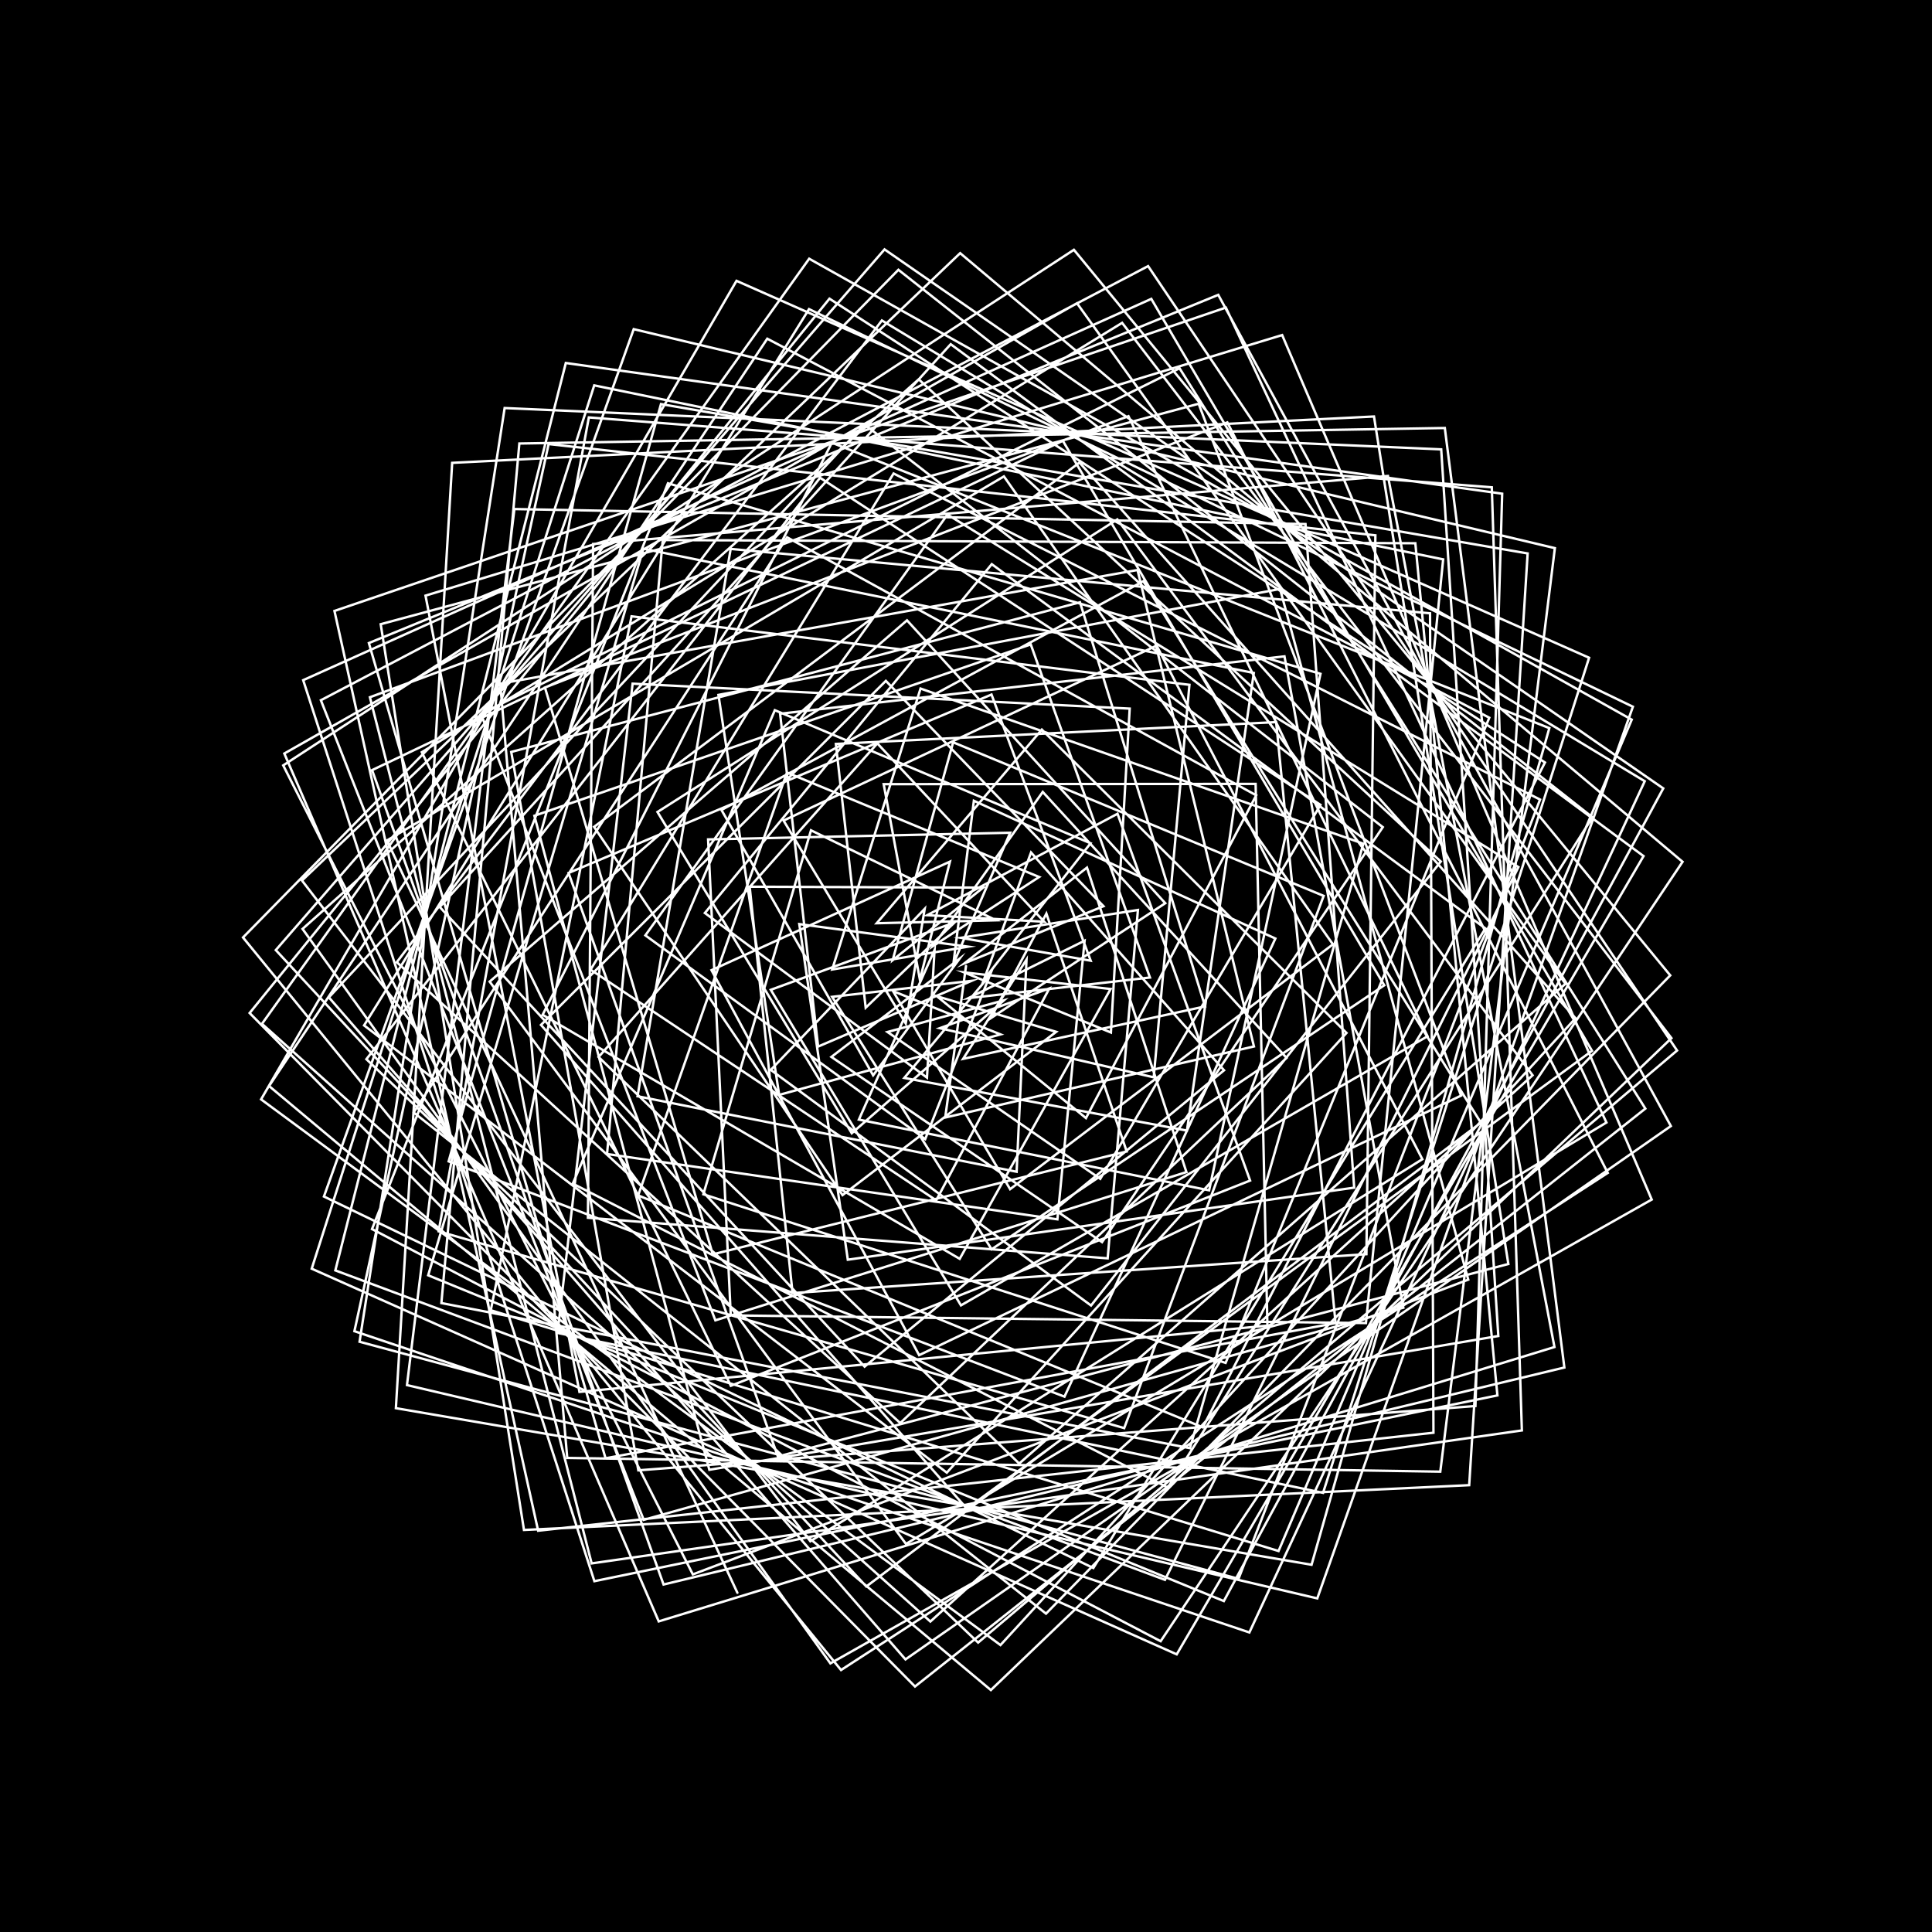 <svg version="1.1" xmlns="http://www.w3.org/2000/svg" xmlns:xlink="http://www.w3.org/1999/xlink" width="800" height="800" viewBox="0 0 800 800"><defs/><g/><g transform="scale(1,1) scale(1,1)"><g transform="scale(1,1)"><rect fill="rgb(0,0,0)" stroke="none" x="0" y="0" width="800" height="800" fill-opacity="1"/></g><path fill="none" stroke="rgb(255,255,255)" paint-order="fill stroke markers" d=" M 400 400 L 391.399 462.74 L 519.233 433.316 L 471.017 236.024 L 207.132 283.091 L 234.884 603.695 L 596.389 609.382 L 643.837 226.968 L 262.406 136.298 L 134.132 495.451 L 452.728 649.28 L 615.063 384.442 L 410.667 233.604 L 291.87 378.052 L 383.835 446.214 L 386.982 393.343 L 355.644 463.605 L 500.668 492.882 L 546.787 279.007 L 276.59 200.121 L 154.037 508.927 L 480.599 679.59 L 696.713 356.845 L 397.581 104.829 L 125.045 364.601 L 335.54 638.207 L 588.964 480.006 L 478.943 267.326 L 324.456 339.783 L 375.048 423.791 L 382.902 376.32 L 319.162 443.026 L 451.777 540.585 L 596.6 356.728 L 380.423 157.065 L 125.272 384.648 L 343.845 688.78 L 683.944 496.717 L 530.915 138.746 L 176.198 246.638 L 239.936 576.36 L 524.805 548.908 L 519.925 324.59 L 365.914 324.706 L 380.913 405.672 L 393.352 356.784 L 294.624 401.727 L 380.595 561.142 L 604.997 453.674 L 496.331 167.183 L 157.643 258.471 L 216.967 633.521 L 608.361 614.974 L 632.564 229.168 L 273.7 167.324 L 185.773 480.899 L 440.783 578.318 L 528.103 388.62 L 403.261 331.581 L 394.79 399.031 L 418.294 344.816 L 293.218 347.582 L 302.594 544.674 L 565.61 547.85 L 597.583 231.623 L 246.056 159.575 L 129.073 525.333 L 487.251 685.029 L 680.556 354.488 L 393.668 142.525 L 182.09 375.569 L 358.016 565.886 L 506.847 443.187 L 426.938 352.991 L 407.387 405.693 L 451.582 349.178 L 320.845 294.072 L 237.177 490.118 L 483.584 615.965 L 659.409 338.43 L 372.006 111.716 L 100.621 388.188 L 348.255 691.524 L 665.735 485.68 L 508.213 174.912 L 225.651 284.68 L 295.149 519.401 L 466.536 476.794 L 433.287 378.3 L 410.225 421.635 L 482.516 373.999 L 375.575 256.867 L 202.76 406.468 L 375.154 639.309 L 665.197 464.81 L 507.608 127.363 L 138.494 252.983 L 222.83 633.835 L 593.561 593.263 L 592.146 253.95 L 302.554 227.293 L 263.987 453.926 L 420.959 485.191 L 425.057 397.359 L 398.798 438.457 L 499.008 416.738 L 447.199 249.399 L 211.695 311.363 L 264.316 608.835 L 610.946 582.201 L 622.019 204.428 L 234.292 150.31 L 138.858 526.043 L 482.387 654.177 L 628.742 359.035 L 392.336 213.063 L 267.23 387.314 L 383.104 471.68 L 409.888 403.809 L 374.44 446.35 L 491.482 468.141 L 519.175 278.668 L 266.414 227.211 L 177.3 528.07 L 506.763 662.968 L 688.719 326.454 L 366.269 103.275 L 114.201 393.413 L 358.726 656.936 L 613.198 464.903 L 473.415 240.657 L 298.741 335.384 L 361.553 445.257 L 397.313 396.999 L 344.266 437.65 L 456.342 514.329 L 572.585 342.493 L 357.938 175.74 L 136.175 412.983 L 374.939 687.123 L 691.865 466.278 L 504.456 122.094 L 152.742 266.278 L 250.747 603.847 L 553.036 547.871 L 528.427 299.019 L 346.112 308.048 L 358.463 417.262 L 395.25 381.972 L 319.171 409.86 L 397.913 540.527 L 591.122 429.097 L 467.272 172.339 L 153.164 288.716 L 244.984 647.372 L 630.175 592.313 L 617.721 201.783 L 243.826 172.848 L 181.613 509.856 L 465.505 591.344 L 548.097 370.964 L 394.68 307.368 L 369.623 397.599 L 407.089 367.551 L 310.424 367.167 L 328.185 535.43 L 565.802 519.323 L 569.516 221.661 L 227.172 183.867 L 146.758 551.211 L 517.343 675.962 L 681.052 323.481 L 365.167 132.697 L 164.309 398.432 L 372.772 589.258 L 532.756 438.048 L 431.785 327.927 L 386.466 391.673 L 430.287 363.141 L 325.859 319.892 L 264.249 494.98 L 498.069 591.038 L 639.742 315.725 L 343.468 123.671 L 103.367 419.476 L 378.88 698.348 L 681.306 459.049 L 488.427 152.496 L 199.145 295.592 L 296.224 546.721 L 491.272 485.344 L 450.096 359.264 L 399.34 398.914 L 456.933 375.239 L 366.814 281.934 L 224.012 424.402 L 400.347 624.694 L 659.222 435.128 L 476.728 123.759 L 125.548 281.64 L 246.126 654.736 L 620.048 577.81 L 586.059 224.946 L 274.432 223.626 L 251.361 477.849 L 437.843 504.898 L 449.11 389.533 L 400.984 413.316 L 476.166 404.765 L 426.815 266.834 L 221.275 337.793 L 293.726 608.605 L 620.422 553.21 L 596.773 186.071 L 208.962 168.962 L 148.885 555.581 L 512.843 653.748 L 637.705 331.078 L 370.018 196.064 L 244.535 401.514 L 387.66 497.028 L 434.512 409.282 L 389.145 425.748 L 477.729 446.087 L 492.517 283.567 L 261.513 255.203 L 203.222 542.539 L 529.415 642.245 L 675.668 297.989 L 335.066 107.131 L 108.477 423.945 L 385.251 671.447 L 634.614 445.247 L 462.672 215.071 L 272.249 336.23 L 352.697 469.259 L 415.705 414.21 L 367.495 427.329 L 455.603 488.124 L 546.783 333.279 L 339.581 197.829 L 151.713 438.584 L 405.025 680.159 L 694.44 434.996 L 475.403 110.19 L 132.87 289.954 L 266.548 629.338 L 581.093 541.489 L 531.874 271.787 L 323.024 295.545 L 338.765 433.362 L 402.33 406.142 L 344.561 412.769 L 410.604 517.308 L 573.19 407.987 L 440.097 182.517 L 154.072 318.896 L 274.766 656.115 L 647.769 566.263 L 598.268 177.226 L 215.053 183.65 L 182.768 539.566 L 492.736 599.655 L 564.54 349.354 L 381.181 285.114 L 344.589 401.448 L 400.885 391.993 L 330.97 382.643 L 351.061 521.616 L 560.743 491.781 L 540.581 216.998 L 212.997 210.785 L 168.517 573.533 L 545.459 661.856 L 676.145 292.635 L 334.996 127.991 L 150.759 424.591 L 392.047 609.796 L 557.561 427.716 L 431.396 302.108 L 363.026 382.295 L 412.473 381.079 L 335.82 343.816 L 291.246 494.521 L 507.504 564.349 L 616.68 297.189 L 317.712 140.25 L 111.417 449.703 L 410.295 699.817 L 692.113 429.873 L 464.647 133.689 L 174.665 311.464 L 302.623 573.837 L 517.64 488.847 L 462.748 336.961 L 383.955 378.958 L 432.383 381.663 L 363.291 307.827 L 247.854 437.68 L 422.034 606.031 L 648.223 407.373 L 445.961 125.555 L 117.734 312.015 L 272.767 671.386 L 643.669 557.782 L 574.718 197.084 L 245.597 225.261 L 243.447 504.246 L 458.656 521.049 L 471.192 376.803 L 397.89 388.323 L 451.632 397.803 L 410.564 287.601 L 235.426 361.475 L 322.111 603.111 L 624.575 523.392 L 568.939 172.458 L 187.231 191.657 L 163.927 583.094 L 543.089 647.929 L 641.548 301.499 L 344.444 183.302 L 224.689 420.203 L 397.393 521.255 L 459.876 409.524 L 399.201 402.639 L 460.004 427.534 L 467.78 293.42 L 261.951 283.091 L 230.876 551.928 L 547.859 618.153 L 658.011 272.355 L 304.976 116.284 L 108.108 455.214 L 414.272 681.181 L 652.403 421.638 L 447.001 191.534 L 245.987 342.383 L 348.882 494.87 L 437.348 427.257 L 387.946 412.514 L 449.672 462.972 L 520.176 329.323 L 325.911 222.491 L 171.289 460.638 L 433.134 668.174 L 691.609 403.88 L 444.682 103.434 L 117.275 316.931 L 286.887 651.931 L 607.972 529.88 L 530.034 243.877 L 297.49 287.752 L 322.63 453.37 L 414.305 428.329 L 369.787 410.395 L 418.266 492.41 L 551.935 391.039 L 415.708 197.266 L 160.252 348.007 L 305.33 659.515" stroke-opacity="1" stroke-linecap="round" stroke-miterlimit="10"/></g></svg>